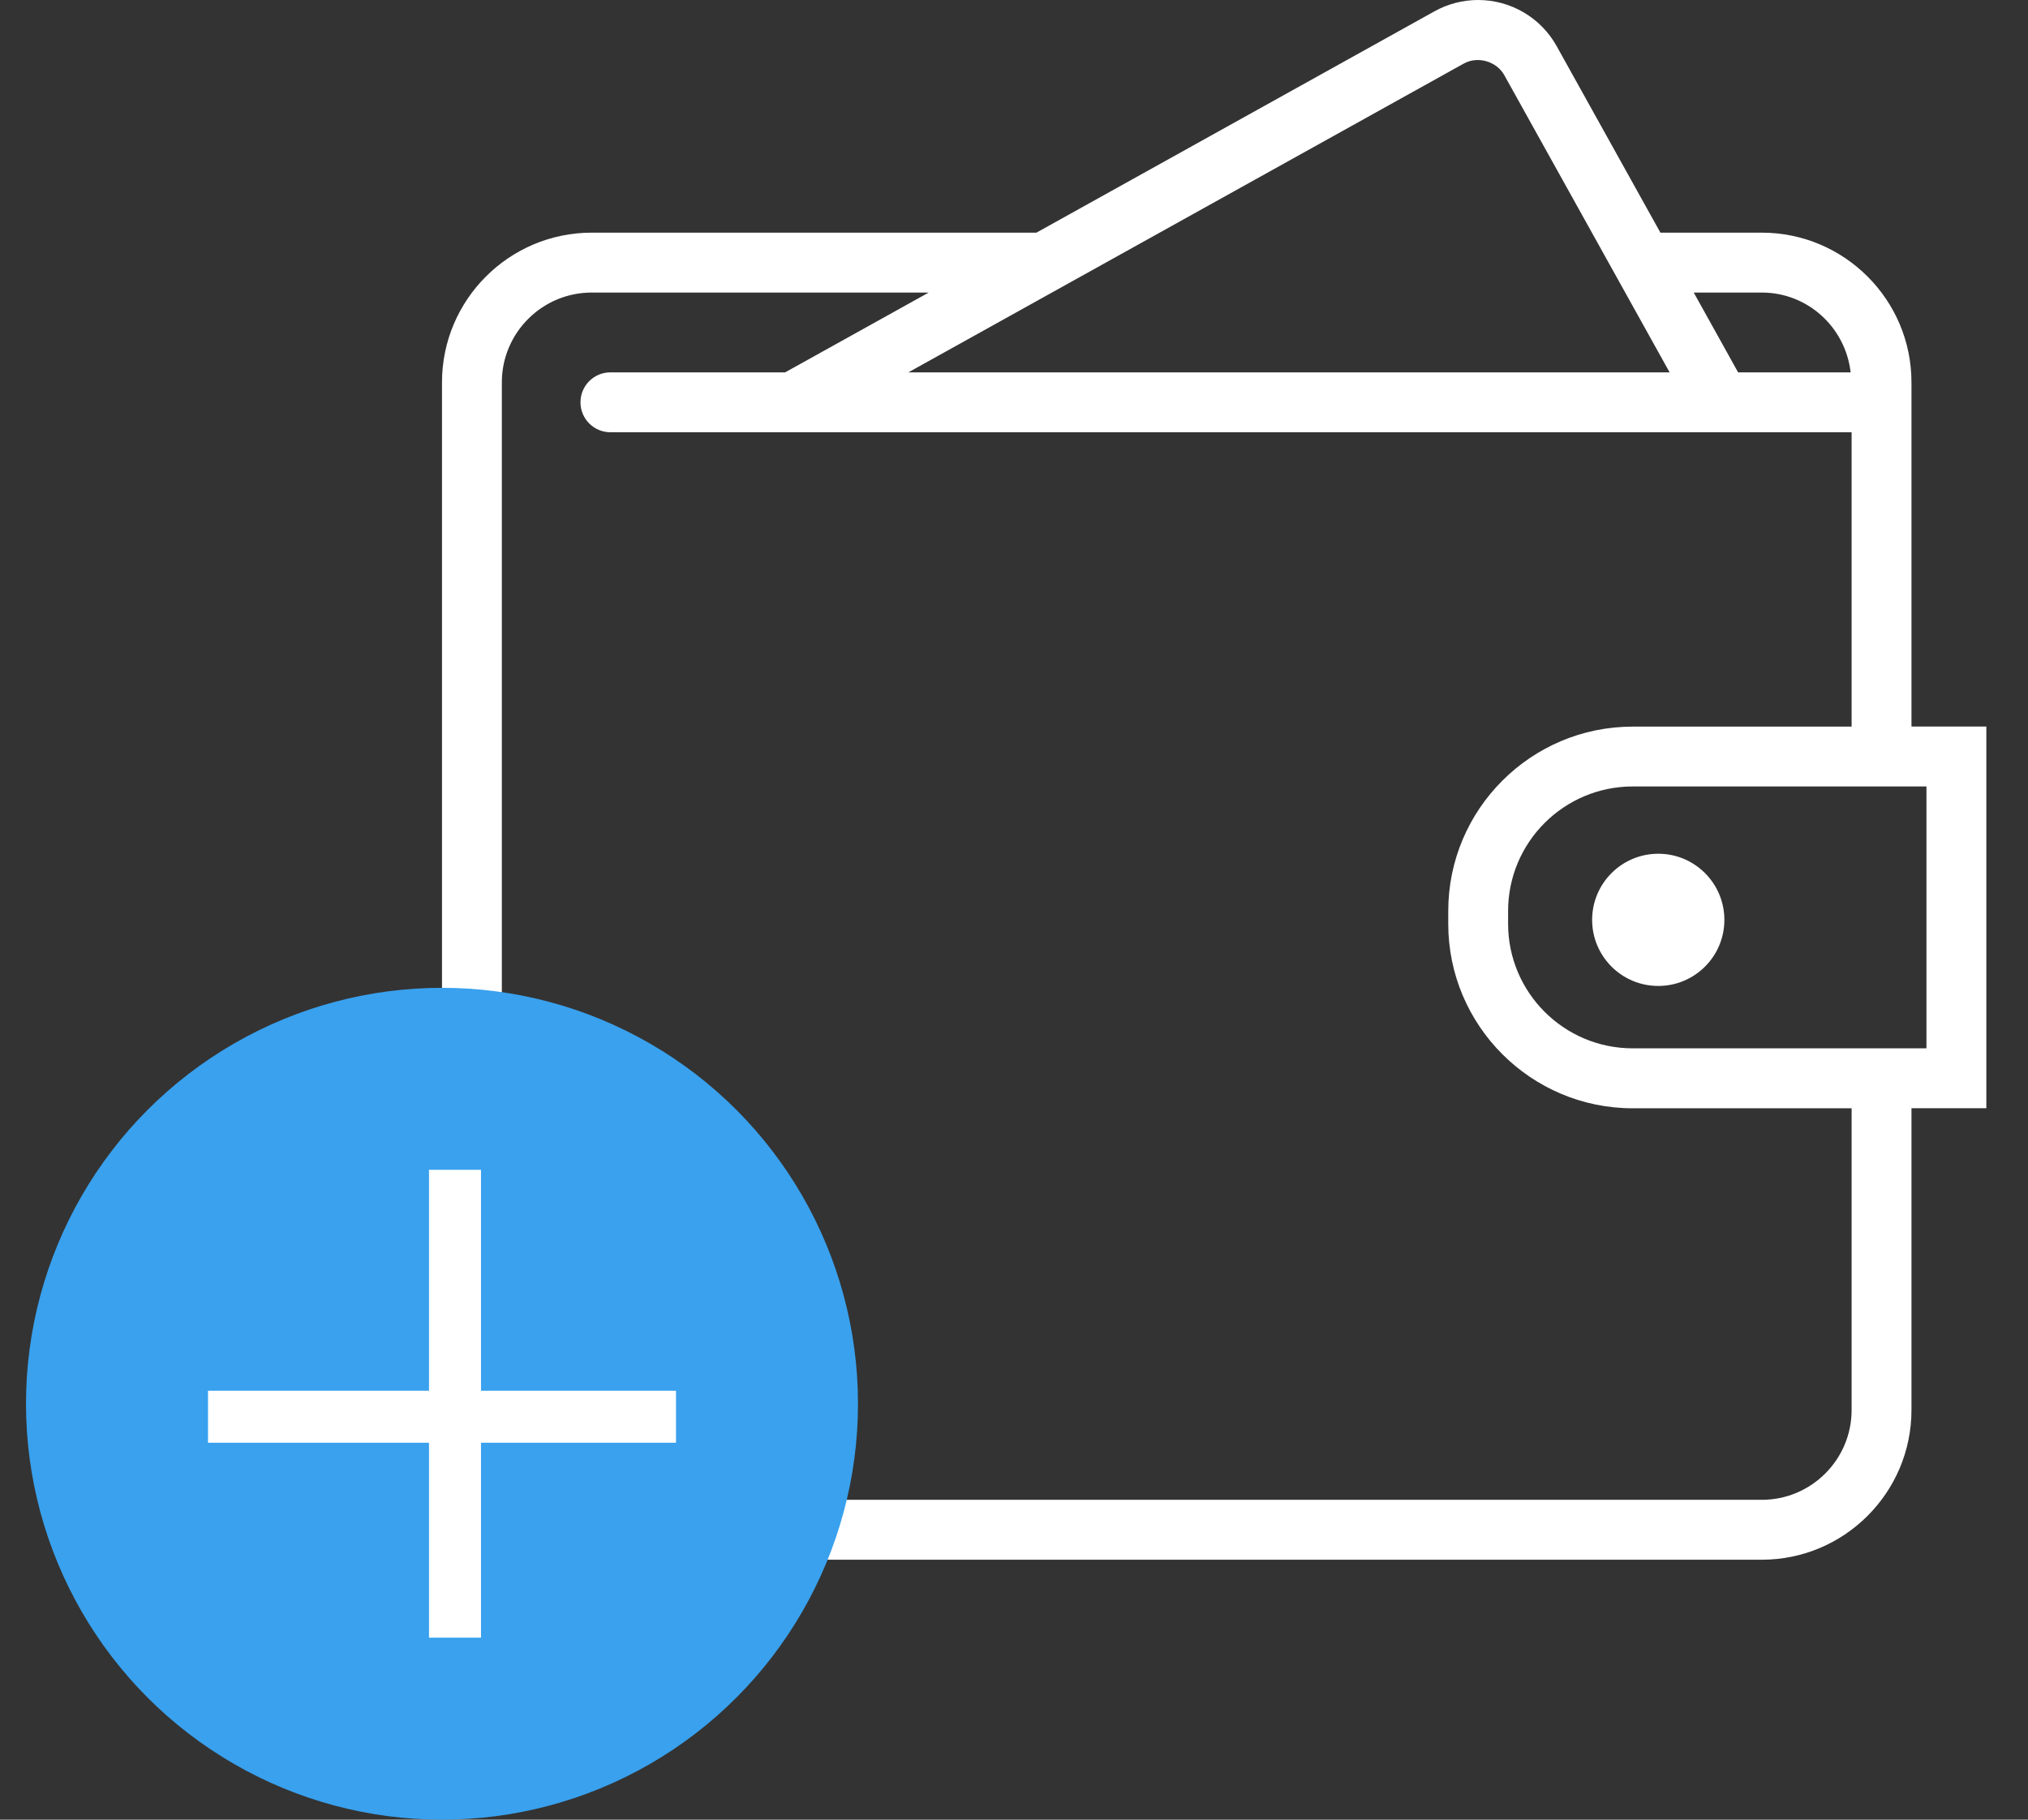 <?xml version="1.0" encoding="UTF-8"?>
<svg width="39px" height="35px" viewBox="0 0 39 35" version="1.1" xmlns="http://www.w3.org/2000/svg" xmlns:xlink="http://www.w3.org/1999/xlink">
    <rect x="0" y="0" width="39" height="35" fill="#333333" stroke="none"/>
    <!-- Generator: Sketch 53.2 (72643) - https://sketchapp.com -->
    <title>create wallet</title>
    <desc>Created with Sketch.</desc>
    <g id="Setup" stroke="none" stroke-width="1" fill="none" fill-rule="evenodd">
        <g id="00-Loading-2-buttons" transform="translate(-165, -350)">
            <g id="create-wallet" transform="translate(165.5, 350)">
                <path d="M32.661,17.693 C32.661,18.395 32.092,18.964 31.39,18.964 C30.687,18.964 30.118,18.395 30.118,17.693 C30.118,16.991 30.688,16.421 31.39,16.421 C32.092,16.421 32.661,16.991 32.661,17.693 L32.661,17.693 Z M36.547,20.164 L30.898,20.164 C29.576,20.164 28.502,19.09 28.502,17.769 L28.502,17.522 C28.502,16.201 29.576,15.127 30.898,15.127 L36.547,15.127 L36.547,20.164 Z M35.108,27.121 C35.108,28.073 34.333,28.848 33.381,28.848 L10.879,28.848 C9.926,28.848 9.151,28.073 9.151,27.121 L9.151,7.354 C9.151,6.402 9.926,5.627 10.879,5.627 L17.36,5.627 L14.599,7.162 L11.239,7.162 C10.92,7.162 10.663,7.42 10.663,7.738 C10.663,8.056 10.92,8.314 11.239,8.314 L35.108,8.314 L35.108,13.976 L30.898,13.976 C28.942,13.976 27.351,15.567 27.351,17.522 L27.351,17.77 C27.351,19.725 28.942,21.317 30.898,21.317 L35.108,21.317 L35.108,27.121 Z M27.647,1.224 C27.917,1.073 28.281,1.178 28.43,1.448 L31.608,7.162 L16.969,7.162 L27.647,1.224 Z M33.381,5.627 C34.267,5.627 34.991,6.3 35.089,7.162 L32.925,7.162 L32.072,5.627 L33.381,5.627 Z M37.699,13.975 L36.259,13.975 L36.259,7.354 C36.259,5.767 34.968,4.475 33.381,4.475 L31.431,4.475 L29.436,0.888 C29.132,0.34 28.553,0 27.926,0 C27.633,0 27.343,0.075 27.087,0.217 L19.431,4.475 L10.879,4.475 C9.291,4.475 8,5.767 8,7.354 L8,27.121 C8,28.708 9.291,30 10.879,30 L33.381,30 C34.968,30 36.259,28.708 36.259,27.121 L36.259,21.316 L37.699,21.316 L37.699,13.975 Z" id="Fill-1" fill="#FFFFFF"></path>
                <g id="plus" transform="translate(0, 19)">
                    <circle id="Oval-Copy" fill="#39a1ee" fill-rule="nonzero" cx="8" cy="8" r="8"></circle>
                    <path d="M4,8.25 L12,8.25" id="Line-2" stroke="#FFFFFF" stroke-linecap="square"></path>
                    <path d="M4.25,8 L12.25,8" id="Line-2" stroke="#FFFFFF" stroke-linecap="square" transform="translate(8.25, 8) rotate(-270) translate(-8.25, -8) "></path>
                </g>
            </g>
        </g>
    </g>
</svg>